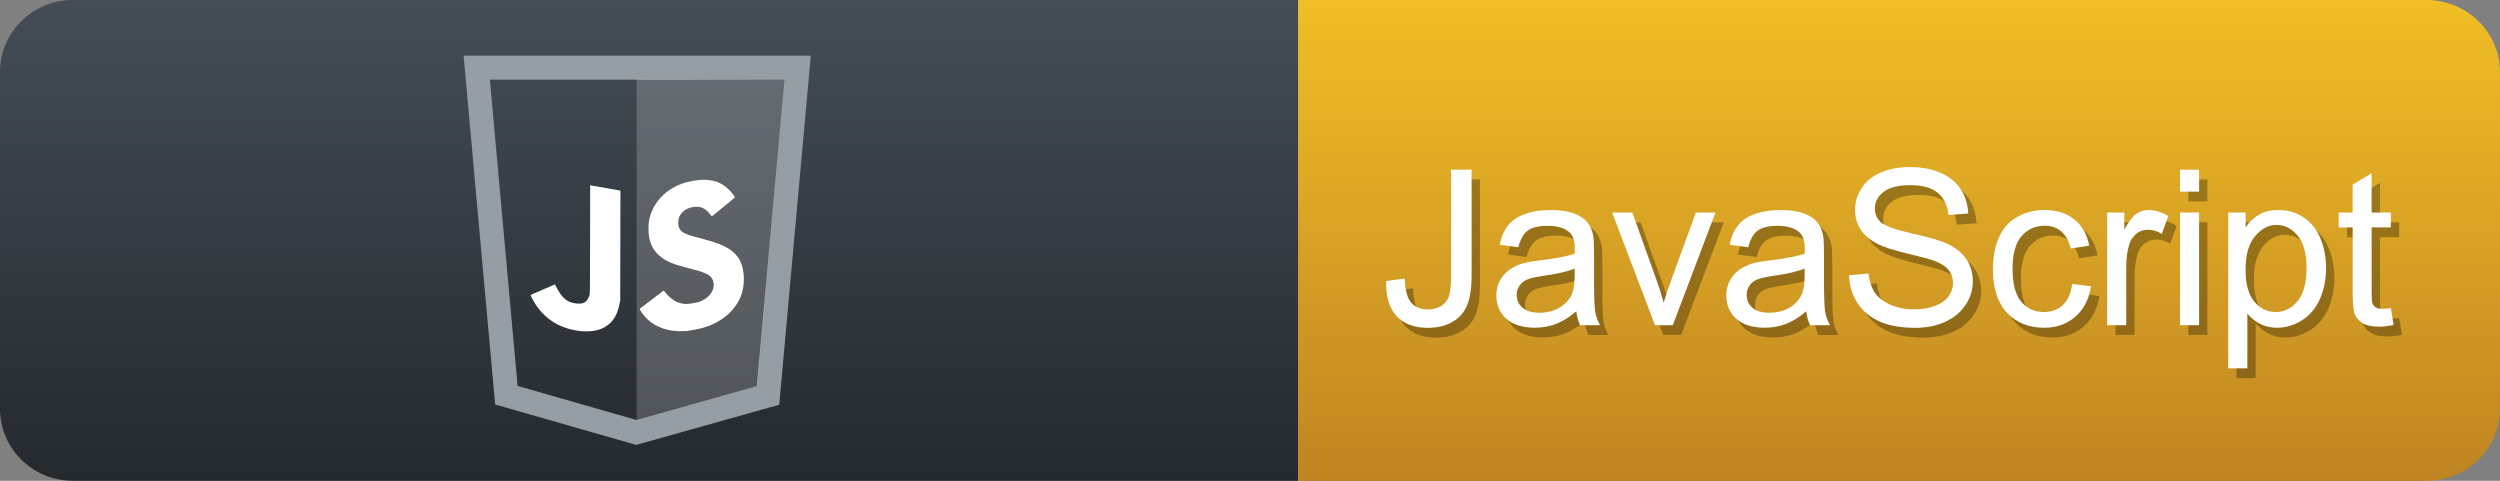 <?xml version="1.0" encoding="UTF-8"?>
<svg width="104" height="20" version="1.1" xmlns="http://www.w3.org/2000/svg" xmlns:cc="http://creativecommons.org/ns#" xmlns:dc="http://purl.org/dc/elements/1.1/" xmlns:rdf="http://www.w3.org/1999/02/22-rdf-syntax-ns#">
 <rect width="100%" height="100%" fill="#808080" stroke="none"/>
 <defs>
  <linearGradient id="linearGradient123-0" x1="15.811" x2="15.811" y2="31.623" gradientTransform="matrix(1.581 0 0 .632 54 0)" gradientUnits="userSpaceOnUse">
   <stop stop-color="#f0be25" offset="0"/>
   <stop stop-color="#bf8523" offset="1"/>
  </linearGradient>
  <linearGradient id="linearGradient5152" x1="16.432" x2="16.432" y2="32.863" gradientTransform="scale(1.643 .609)" gradientUnits="userSpaceOnUse">
   <stop stop-color="#444D56" offset="0"/>
   <stop stop-color="#24292E" offset="1"/>
  </linearGradient>
 </defs>
 <path d="m0 3c0-1.657 1.355-3 3.027-3h50.973v20h-50.973c-1.672 0-3.027-1.343-3.027-3z" fill="url(#linearGradient5152)"/>
 <path d="m54 0h46.939c1.69 0 3.061 1.343 3.061 3v14c0 1.657-1.37 3-3.061 3h-46.939z" fill="url(#linearGradient123-0)"/>
 <g transform="matrix(.753 0 0 .753 28.762 2.812)" fill="#010101" fill-opacity=".3" fill-rule="evenodd" aria-label="JavaScript">
  <path d="m38.841 12.333 1.025-0.141q0.041 0.984 0.369 1.348 0.328 0.363 0.908 0.363 0.428 0 0.738-0.193 0.311-0.199 0.428-0.533 0.117-0.34 0.117-1.078v-5.918h1.137v5.854q0 1.078-0.264 1.67-0.258 0.592-0.826 0.902-0.562 0.311-1.324 0.311-1.131 0-1.734-0.65-0.598-0.65-0.574-1.934z"/>
  <path d="m49.347 14.003q-0.586 0.498-1.131 0.703-0.539 0.205-1.16 0.205-1.025 0-1.576-0.498-0.551-0.504-0.551-1.283 0-0.457 0.205-0.832 0.211-0.381 0.545-0.609 0.34-0.229 0.762-0.346 0.311-0.082 0.938-0.158 1.277-0.152 1.881-0.363 0.006-0.217 0.006-0.275 0-0.645-0.299-0.908-0.404-0.357-1.201-0.357-0.744 0-1.102 0.264-0.352 0.258-0.521 0.92l-1.031-0.141q0.141-0.662 0.463-1.066 0.322-0.41 0.932-0.627 0.609-0.223 1.412-0.223 0.797 0 1.295 0.188t0.732 0.475q0.234 0.281 0.328 0.715 0.053 0.27 0.053 0.973v1.406q0 1.471 0.064 1.863 0.07 0.387 0.27 0.744h-1.102q-0.164-0.328-0.211-0.768zm-0.088-2.356q-0.574 0.234-1.723 0.398-0.65 0.094-0.92 0.211t-0.416 0.346q-0.146 0.223-0.146 0.498 0 0.422 0.316 0.703 0.322 0.281 0.938 0.281 0.609 0 1.084-0.264 0.475-0.27 0.697-0.732 0.17-0.357 0.17-1.055z"/>
  <path d="m53.695 14.77-2.367-6.223h1.113l1.336 3.727q0.217 0.604 0.398 1.254 0.141-0.492 0.393-1.184l1.383-3.797h1.084l-2.356 6.223z"/>
  <path d="m62.05 14.003q-0.586 0.498-1.131 0.703-0.539 0.205-1.16 0.205-1.025 0-1.576-0.498-0.551-0.504-0.551-1.283 0-0.457 0.205-0.832 0.211-0.381 0.545-0.609 0.34-0.229 0.762-0.346 0.311-0.082 0.938-0.158 1.277-0.152 1.881-0.363 0.006-0.217 0.006-0.275 0-0.645-0.299-0.908-0.404-0.357-1.201-0.357-0.744 0-1.102 0.264-0.352 0.258-0.521 0.92l-1.031-0.141q0.141-0.662 0.463-1.066 0.322-0.41 0.932-0.627 0.609-0.223 1.412-0.223 0.797 0 1.295 0.188t0.732 0.475q0.234 0.281 0.328 0.715 0.053 0.27 0.053 0.973v1.406q0 1.471 0.064 1.863 0.07 0.387 0.27 0.744h-1.102q-0.164-0.328-0.211-0.768zm-0.088-2.356q-0.574 0.234-1.723 0.398-0.65 0.094-0.92 0.211t-0.416 0.346q-0.146 0.223-0.146 0.498 0 0.422 0.316 0.703 0.322 0.281 0.938 0.281 0.609 0 1.084-0.264 0.475-0.27 0.697-0.732 0.17-0.357 0.17-1.055z"/>
  <path d="m64.417 12.01 1.072-0.094q0.076 0.645 0.352 1.06 0.281 0.41 0.867 0.668 0.586 0.252 1.318 0.252 0.65 0 1.148-0.193t0.738-0.527q0.246-0.34 0.246-0.738 0-0.404-0.234-0.703-0.234-0.305-0.773-0.51-0.346-0.135-1.529-0.416-1.184-0.287-1.658-0.539-0.615-0.322-0.92-0.797-0.299-0.48-0.299-1.072 0-0.65 0.369-1.213 0.369-0.568 1.078-0.861 0.709-0.293 1.576-0.293 0.955 0 1.682 0.311 0.732 0.305 1.125 0.902 0.393 0.598 0.422 1.353l-1.09 0.082q-0.088-0.814-0.598-1.23-0.504-0.416-1.494-0.416-1.031 0-1.506 0.381-0.469 0.375-0.469 0.908 0 0.463 0.334 0.762 0.328 0.299 1.711 0.615 1.389 0.311 1.904 0.545 0.75 0.346 1.107 0.879 0.357 0.527 0.357 1.219 0 0.686-0.393 1.295-0.393 0.604-1.131 0.943-0.732 0.334-1.652 0.334-1.166 0-1.957-0.34-0.785-0.34-1.236-1.02-0.445-0.686-0.469-1.547z"/>
  <path d="m76.745 12.491 1.037 0.135q-0.17 1.072-0.873 1.682-0.697 0.604-1.717 0.604-1.277 0-2.057-0.832-0.773-0.838-0.773-2.397 0-1.008 0.334-1.764 0.334-0.756 1.014-1.131 0.686-0.381 1.488-0.381 1.014 0 1.658 0.516 0.645 0.51 0.826 1.453l-1.025 0.158q-0.146-0.627-0.521-0.943-0.369-0.316-0.896-0.316-0.797 0-1.295 0.574-0.498 0.568-0.498 1.805 0 1.254 0.48 1.822 0.48 0.568 1.254 0.568 0.621 0 1.037-0.381 0.416-0.381 0.527-1.172z"/>
  <path d="m78.673 14.77v-6.223h0.949v0.943q0.363-0.662 0.668-0.873 0.311-0.211 0.68-0.211 0.533 0 1.084 0.34l-0.363 0.979q-0.387-0.229-0.773-0.229-0.346 0-0.621 0.211-0.275 0.205-0.393 0.574-0.176 0.562-0.176 1.23v3.258z"/>
  <path d="m82.698 7.393v-1.213h1.055v1.213zm0 7.377v-6.223h1.055v6.223z"/>
  <path d="m85.364 17.155v-8.607h0.961v0.809q0.34-0.475 0.768-0.709 0.428-0.24 1.037-0.24 0.797 0 1.406 0.41 0.609 0.41 0.92 1.16 0.311 0.744 0.311 1.635 0 0.955-0.346 1.723-0.34 0.762-0.996 1.172-0.65 0.404-1.371 0.404-0.527 0-0.949-0.223-0.416-0.223-0.686-0.562v3.029zm0.955-5.461q0 1.201 0.486 1.775t1.178 0.574q0.703 0 1.201-0.592 0.504-0.598 0.504-1.846 0-1.19-0.492-1.781-0.486-0.592-1.166-0.592-0.674 0-1.195 0.633-0.516 0.627-0.516 1.828z"/>
  <path d="m94.347 13.827 0.152 0.932q-0.445 0.094-0.797 0.094-0.574 0-0.891-0.182-0.316-0.182-0.445-0.475-0.129-0.299-0.129-1.248v-3.58h-0.773v-0.82h0.773v-1.541l1.049-0.633v2.174h1.06v0.82h-1.06v3.639q0 0.451 0.053 0.58 0.059 0.129 0.182 0.205 0.129 0.076 0.363 0.076 0.176 0 0.463-0.041z"/>
 </g>
 <g transform="matrix(.753 0 0 .753 28.762 2.812)" fill="#fff" fill-rule="evenodd" aria-label="JavaScript">
  <path d="m38.381 11.792 1.025-0.141q0.041 0.984 0.369 1.348 0.328 0.363 0.908 0.363 0.428 0 0.738-0.193 0.311-0.199 0.428-0.533 0.117-0.34 0.117-1.078v-5.918h1.137v5.854q0 1.078-0.264 1.67-0.258 0.592-0.826 0.902-0.562 0.311-1.324 0.311-1.131 0-1.734-0.65-0.598-0.65-0.574-1.934z"/>
  <path d="m48.887 13.462q-0.586 0.498-1.131 0.703-0.539 0.205-1.16 0.205-1.025 0-1.576-0.498-0.551-0.504-0.551-1.283 0-0.457 0.205-0.832 0.211-0.381 0.545-0.609 0.34-0.229 0.762-0.346 0.311-0.082 0.938-0.158 1.277-0.152 1.881-0.363 0.006-0.217 0.006-0.275 0-0.645-0.299-0.908-0.404-0.357-1.201-0.357-0.744 0-1.102 0.264-0.352 0.258-0.521 0.92l-1.031-0.141q0.141-0.662 0.463-1.066 0.322-0.41 0.932-0.627 0.609-0.223 1.412-0.223 0.797 0 1.295 0.188t0.732 0.475q0.234 0.281 0.328 0.715 0.053 0.27 0.053 0.973v1.406q0 1.471 0.064 1.863 0.07 0.387 0.27 0.744h-1.102q-0.164-0.328-0.211-0.768zm-0.088-2.356q-0.574 0.234-1.723 0.398-0.65 0.094-0.92 0.211t-0.416 0.346q-0.146 0.223-0.146 0.498 0 0.422 0.316 0.703 0.322 0.281 0.938 0.281 0.609 0 1.084-0.264 0.475-0.27 0.697-0.732 0.17-0.357 0.17-1.055z"/>
  <path d="m53.235 14.23-2.367-6.223h1.113l1.336 3.727q0.217 0.604 0.398 1.254 0.141-0.492 0.393-1.184l1.383-3.797h1.084l-2.356 6.223z"/>
  <path d="m61.59 13.462q-0.586 0.498-1.131 0.703-0.539 0.205-1.16 0.205-1.025 0-1.576-0.498-0.551-0.504-0.551-1.283 0-0.457 0.205-0.832 0.211-0.381 0.545-0.609 0.34-0.229 0.762-0.346 0.311-0.082 0.938-0.158 1.277-0.152 1.881-0.363 0.006-0.217 0.006-0.275 0-0.645-0.299-0.908-0.404-0.357-1.201-0.357-0.744 0-1.102 0.264-0.352 0.258-0.521 0.92l-1.031-0.141q0.141-0.662 0.463-1.066 0.322-0.41 0.932-0.627 0.609-0.223 1.412-0.223 0.797 0 1.295 0.188t0.732 0.475q0.234 0.281 0.328 0.715 0.053 0.27 0.053 0.973v1.406q0 1.471 0.064 1.863 0.07 0.387 0.27 0.744h-1.102q-0.164-0.328-0.211-0.768zm-0.088-2.356q-0.574 0.234-1.723 0.398-0.65 0.094-0.92 0.211t-0.416 0.346q-0.146 0.223-0.146 0.498 0 0.422 0.316 0.703 0.322 0.281 0.938 0.281 0.609 0 1.084-0.264 0.475-0.27 0.697-0.732 0.17-0.357 0.17-1.055z"/>
  <path d="m63.958 11.47 1.072-0.094q0.076 0.645 0.352 1.06 0.281 0.41 0.867 0.668 0.586 0.252 1.318 0.252 0.65 0 1.148-0.193 0.498-0.193 0.738-0.527 0.246-0.34 0.246-0.738 0-0.404-0.234-0.703-0.234-0.305-0.773-0.51-0.346-0.135-1.529-0.416-1.184-0.287-1.658-0.539-0.615-0.322-0.92-0.797-0.299-0.48-0.299-1.072 0-0.65 0.369-1.213 0.369-0.568 1.078-0.861 0.709-0.293 1.576-0.293 0.955 0 1.682 0.311 0.732 0.305 1.125 0.902 0.393 0.598 0.422 1.353l-1.09 0.082q-0.088-0.814-0.598-1.23-0.504-0.416-1.494-0.416-1.031 0-1.506 0.381-0.469 0.375-0.469 0.908 0 0.463 0.334 0.762 0.328 0.299 1.711 0.615 1.389 0.311 1.904 0.545 0.75 0.346 1.107 0.879 0.357 0.527 0.357 1.219 0 0.686-0.393 1.295-0.393 0.604-1.131 0.943-0.732 0.334-1.652 0.334-1.166 0-1.957-0.34-0.785-0.34-1.236-1.02-0.445-0.686-0.469-1.547z"/>
  <path d="m76.286 11.951 1.037 0.135q-0.17 1.072-0.873 1.682-0.697 0.604-1.717 0.604-1.277 0-2.057-0.832-0.773-0.838-0.773-2.397 0-1.008 0.334-1.764 0.334-0.756 1.014-1.131 0.686-0.381 1.488-0.381 1.014 0 1.658 0.516 0.645 0.51 0.826 1.453l-1.025 0.158q-0.146-0.627-0.521-0.943-0.369-0.316-0.896-0.316-0.797 0-1.295 0.574-0.498 0.568-0.498 1.805 0 1.254 0.48 1.822t1.254 0.568q0.621 0 1.037-0.381 0.416-0.381 0.527-1.172z"/>
  <path d="m78.213 14.23v-6.223h0.949v0.943q0.363-0.662 0.668-0.873 0.311-0.211 0.68-0.211 0.533 0 1.084 0.34l-0.363 0.979q-0.387-0.229-0.773-0.229-0.346 0-0.621 0.211-0.275 0.205-0.393 0.574-0.176 0.562-0.176 1.23v3.258z"/>
  <path d="m82.239 6.853v-1.213h1.055v1.213zm0 7.377v-6.223h1.055v6.223z"/>
  <path d="m84.905 16.615v-8.607h0.961v0.809q0.34-0.475 0.768-0.709 0.428-0.24 1.037-0.24 0.797 0 1.406 0.41 0.609 0.41 0.92 1.16 0.311 0.744 0.311 1.635 0 0.955-0.346 1.723-0.34 0.762-0.996 1.172-0.65 0.404-1.371 0.404-0.527 0-0.949-0.223-0.416-0.223-0.686-0.562v3.029zm0.955-5.461q0 1.201 0.486 1.775 0.486 0.574 1.178 0.574 0.703 0 1.201-0.592 0.504-0.598 0.504-1.846 0-1.19-0.492-1.781-0.486-0.592-1.166-0.592-0.674 0-1.195 0.633-0.516 0.627-0.516 1.828z"/>
  <path d="m93.887 13.286 0.152 0.932q-0.445 0.094-0.797 0.094-0.574 0-0.891-0.182-0.316-0.182-0.445-0.475-0.129-0.299-0.129-1.248v-3.58h-0.773v-0.82h0.773v-1.541l1.049-0.633v2.174h1.06v0.82h-1.06v3.639q0 0.451 0.053 0.58 0.059 0.129 0.182 0.205 0.129 0.076 0.363 0.076 0.176 0 0.463-0.041z"/>
 </g>
 <path d="m19.832 2.815h13.35l-1.233 13.634-5.484 1.539-5.4-1.548z" fill="none" stroke="#959da5"/>
 <g fill="#fff">
  <path d="m23.68 13.685c-0.676-0.185-1.215-0.627-1.541-1.265-0.035-0.069-0.064-0.132-0.064-0.14-1.3e-5 -8e-3 0.063-0.041 0.139-0.074 0.077-0.033 0.304-0.13 0.505-0.217l0.366-0.157 0.054 0.103c0.133 0.253 0.239 0.398 0.367 0.504 0.117 0.097 0.22 0.143 0.39 0.174 0.355 0.064 0.531-0.028 0.625-0.328 0.022-0.069 0.023-0.205 0.027-2.326l0.004-2.252 1.258 0.222-0.009 4.569-0.029 0.144c-0.078 0.396-0.22 0.661-0.455 0.855-0.169 0.139-0.353 0.22-0.597 0.262-0.301 0.052-0.68 0.025-1.042-0.074z" stroke-width=".013"/>
  <path d="m28.623 13.765c-0.021 7.95e-4 -0.094 0.005-0.162 0.009-0.603 0.039-1.169-0.146-1.537-0.502-0.155-0.15-0.335-0.4-0.309-0.43 0.009-0.011 0.9-0.687 0.974-0.74 0.025-0.018 0.034-0.011 0.109 0.086 0.104 0.135 0.299 0.298 0.429 0.36 0.056 0.026 0.149 0.058 0.207 0.07 0.18 0.038 0.263 0.036 0.515-0.009 0.21-0.037 0.236-0.045 0.343-0.097 0.151-0.073 0.227-0.128 0.325-0.236 0.185-0.205 0.226-0.467 0.109-0.68-0.097-0.176-0.303-0.268-0.984-0.44-0.658-0.166-0.938-0.285-1.2-0.51-0.243-0.208-0.38-0.457-0.441-0.796-0.031-0.172-0.031-0.511-0.001-0.67 0.133-0.7 0.623-1.258 1.344-1.531 0.264-0.1 0.692-0.176 0.963-0.17 0.153 0.003 0.363 0.035 0.476 0.072 0.281 0.092 0.544 0.297 0.74 0.575 0.047 0.066 0.052 0.081 0.036 0.098-0.02 0.023-0.926 0.765-0.943 0.773-0.006 0.003-0.047-0.042-0.09-0.099-0.19-0.25-0.407-0.335-0.716-0.281-0.26 0.045-0.464 0.195-0.554 0.406-0.045 0.105-0.055 0.294-0.022 0.403 0.069 0.229 0.222 0.312 0.876 0.479 0.94 0.239 1.326 0.434 1.593 0.802 0.244 0.337 0.314 0.971 0.162 1.477-0.17 0.569-0.626 1.05-1.253 1.322-0.223 0.097-0.394 0.148-0.677 0.203-0.15 0.029-0.29 0.053-0.311 0.054z" stroke-width=".013"/>
  <path d="m32.644 3.312-1.134 12.744-5.025 1.397v-14.18z" fill-opacity=".195"/>
 </g>
</svg>
